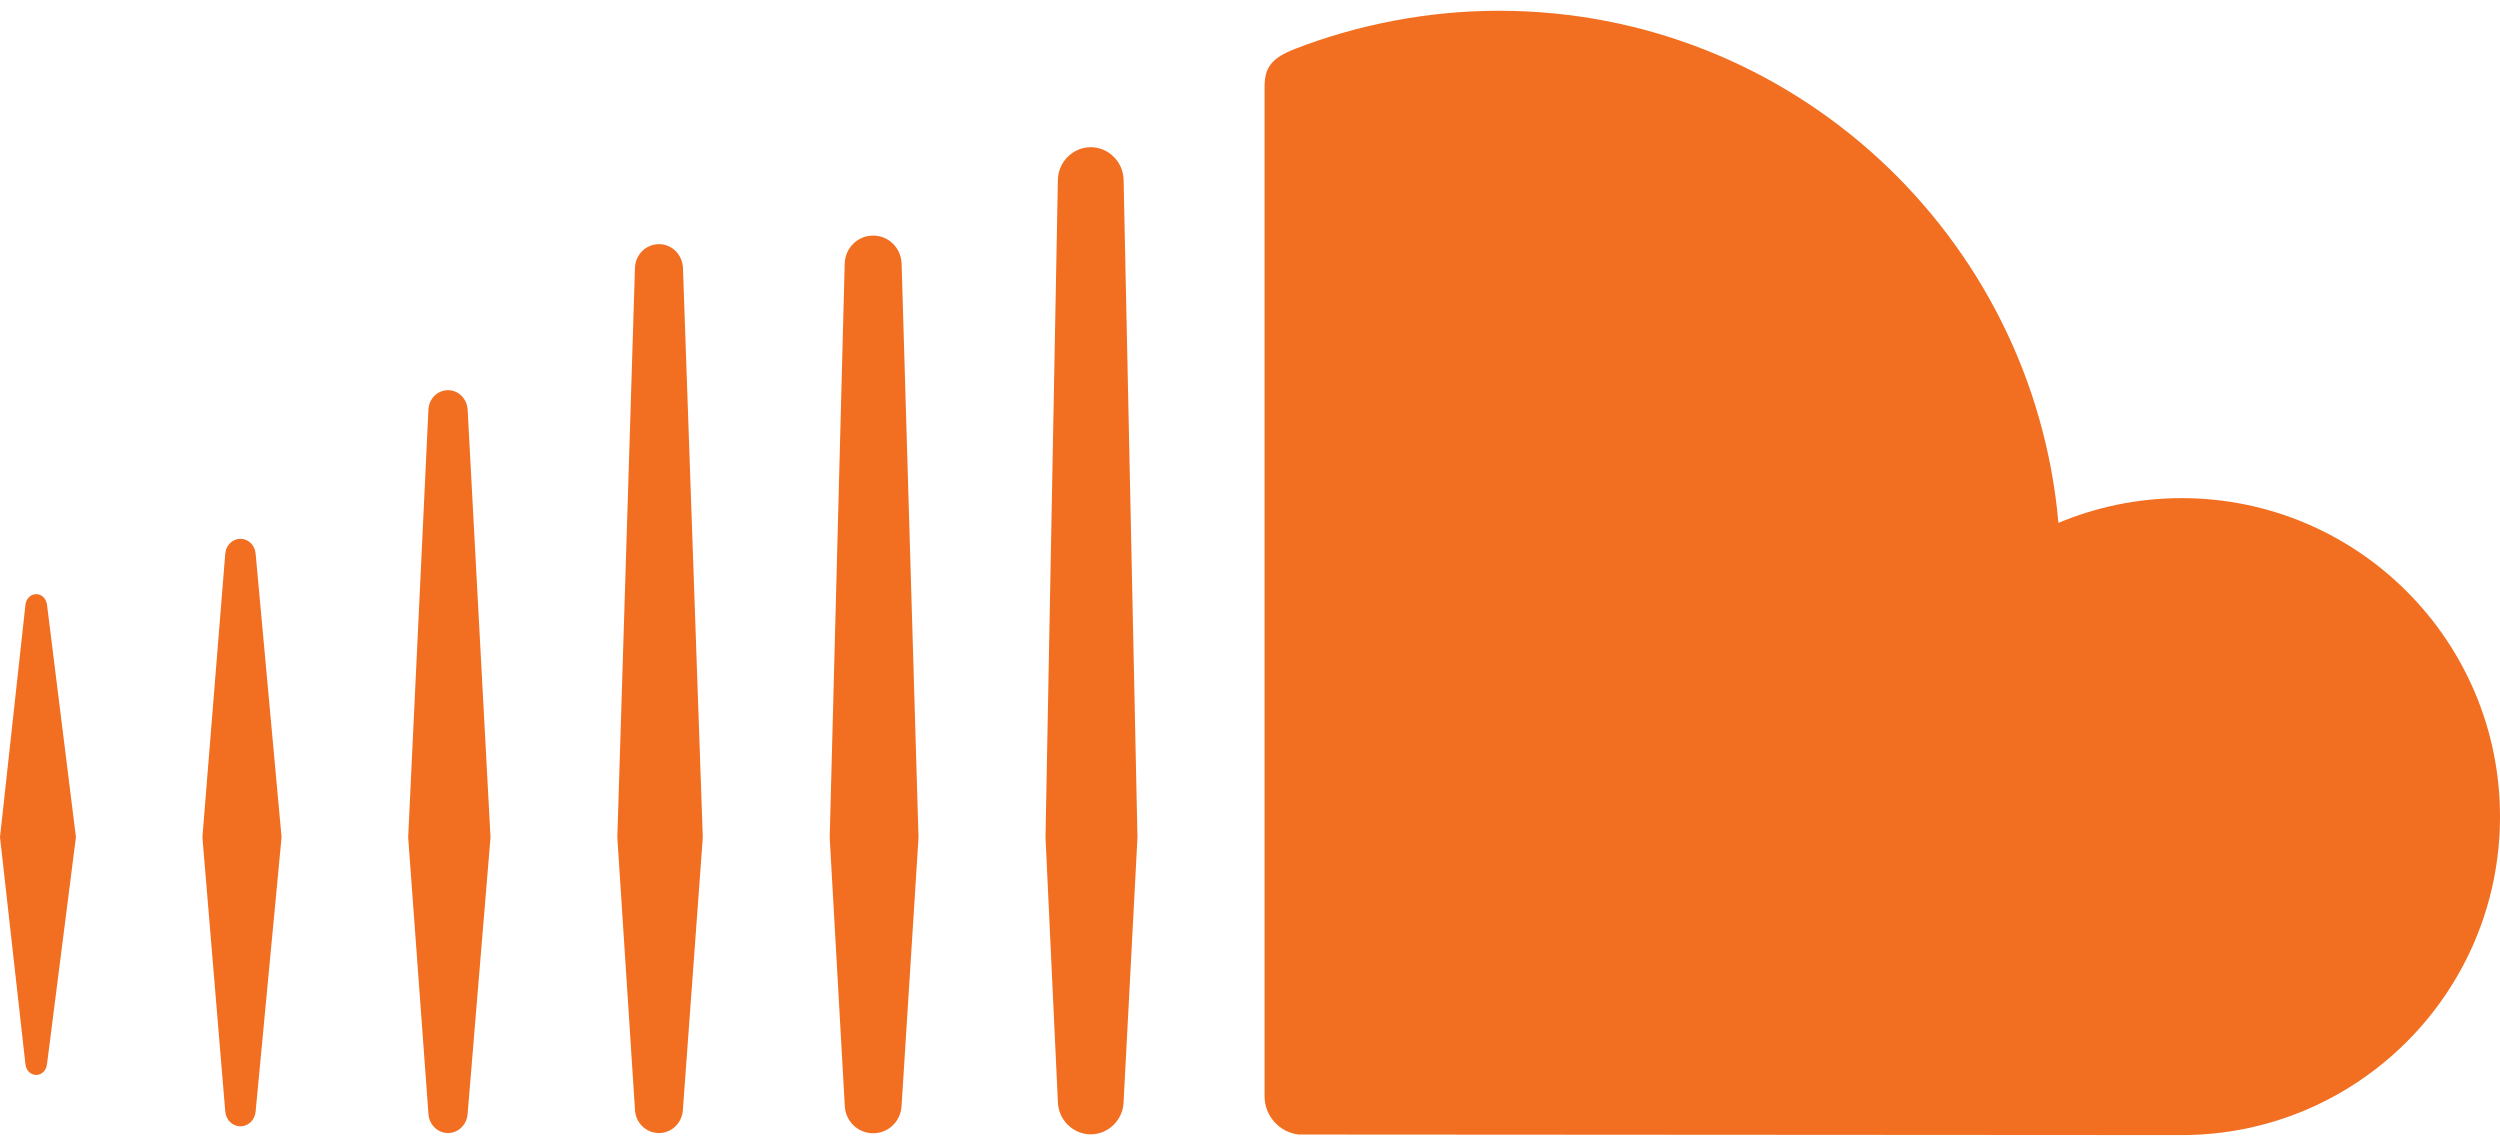 <?xml version="1.0" encoding="UTF-8" standalone="no"?>
<svg width="59px" height="27px" viewBox="0 0 59 27" version="1.1" xmlns="http://www.w3.org/2000/svg" xmlns:xlink="http://www.w3.org/1999/xlink" xmlns:sketch="http://www.bohemiancoding.com/sketch/ns">
    <!-- Generator: Sketch 3.4.4 (17249) - http://www.bohemiancoding.com/sketch -->
    <title>Group</title>
    <desc>Created with Sketch.</desc>
    <defs></defs>
    <g id="Page-1" stroke="none" stroke-width="1" fill="none" fill-rule="evenodd" sketch:type="MSPage">
        <g id="Desktop-HD-Copy" sketch:type="MSArtboardGroup" transform="translate(-207, -356)" fill="#F26E20">
            <g id="Group" sketch:type="MSLayerGroup" transform="translate(207, 356)">
                <path d="M1.109,14.269 C1.088,14.123 0.984,14.022 0.855,14.022 C0.725,14.022 0.618,14.126 0.601,14.269 C0.601,14.27 0,19.756 0,19.756 L0.601,25.121 C0.618,25.265 0.725,25.369 0.855,25.369 C0.983,25.369 1.087,25.268 1.108,25.123 L1.792,19.756 L1.109,14.269 L1.109,14.269 Z" id="Shape" sketch:type="MSShapeGroup"></path>
                <path d="M10.573,9.208 C10.327,9.208 10.123,9.409 10.111,9.666 L9.633,19.76 L10.111,26.284 C10.124,26.539 10.327,26.74 10.573,26.74 C10.818,26.74 11.021,26.539 11.036,26.283 L11.036,26.285 L11.576,19.76 L11.036,9.666 C11.021,9.409 10.818,9.208 10.573,9.208 L10.573,9.208 Z" id="Shape" sketch:type="MSShapeGroup"></path>
                <path d="M5.675,12.716 C5.486,12.716 5.331,12.867 5.316,13.069 L4.777,19.758 L5.316,26.229 C5.331,26.429 5.486,26.581 5.675,26.581 C5.862,26.581 6.017,26.429 6.033,26.229 L6.645,19.758 L6.033,13.068 C6.017,12.867 5.862,12.716 5.675,12.716 L5.675,12.716 Z" id="Shape" sketch:type="MSShapeGroup"></path>
                <path d="M15.551,26.74 C15.856,26.74 16.105,26.493 16.117,26.178 L16.586,19.764 L16.118,6.324 C16.105,6.008 15.857,5.762 15.552,5.762 C15.243,5.762 14.994,6.009 14.985,6.325 L14.569,19.763 L14.985,26.18 C14.994,26.493 15.243,26.74 15.551,26.74 L15.551,26.74 Z" id="Shape" sketch:type="MSShapeGroup"></path>
                <path d="M25.742,26.77 C26.162,26.77 26.509,26.424 26.517,25.998 L26.517,26.002 L26.517,25.998 L26.844,19.768 L26.517,4.246 C26.51,3.821 26.162,3.474 25.742,3.474 C25.321,3.474 24.973,3.82 24.966,4.246 L24.674,19.762 C24.674,19.772 24.966,26.002 24.966,26.002 C24.973,26.424 25.321,26.77 25.742,26.77 L25.742,26.77 Z" id="Shape" sketch:type="MSShapeGroup"></path>
                <path d="M20.608,26.745 C20.974,26.745 21.269,26.452 21.278,26.077 L21.278,26.082 L21.677,19.765 L21.278,6.228 C21.268,5.853 20.973,5.56 20.607,5.56 C20.238,5.56 19.943,5.853 19.935,6.228 L19.581,19.766 L19.936,26.081 C19.944,26.452 20.239,26.745 20.608,26.745 L20.608,26.745 Z" id="Shape" sketch:type="MSShapeGroup"></path>
                <path d="M51.486,11.756 C50.456,11.756 49.474,11.965 48.579,12.34 C47.981,5.567 42.302,0.254 35.374,0.254 C33.679,0.254 32.026,0.588 30.567,1.152 C30,1.372 29.849,1.598 29.844,2.036 L29.844,25.887 C29.85,26.347 30.206,26.73 30.655,26.775 C30.674,26.777 51.351,26.788 51.485,26.788 C55.635,26.788 59,23.423 59,19.272 C59,15.122 55.636,11.756 51.486,11.756 L51.486,11.756 Z" id="Shape" sketch:type="MSShapeGroup"></path>
            </g>
        </g>
    </g>
</svg>